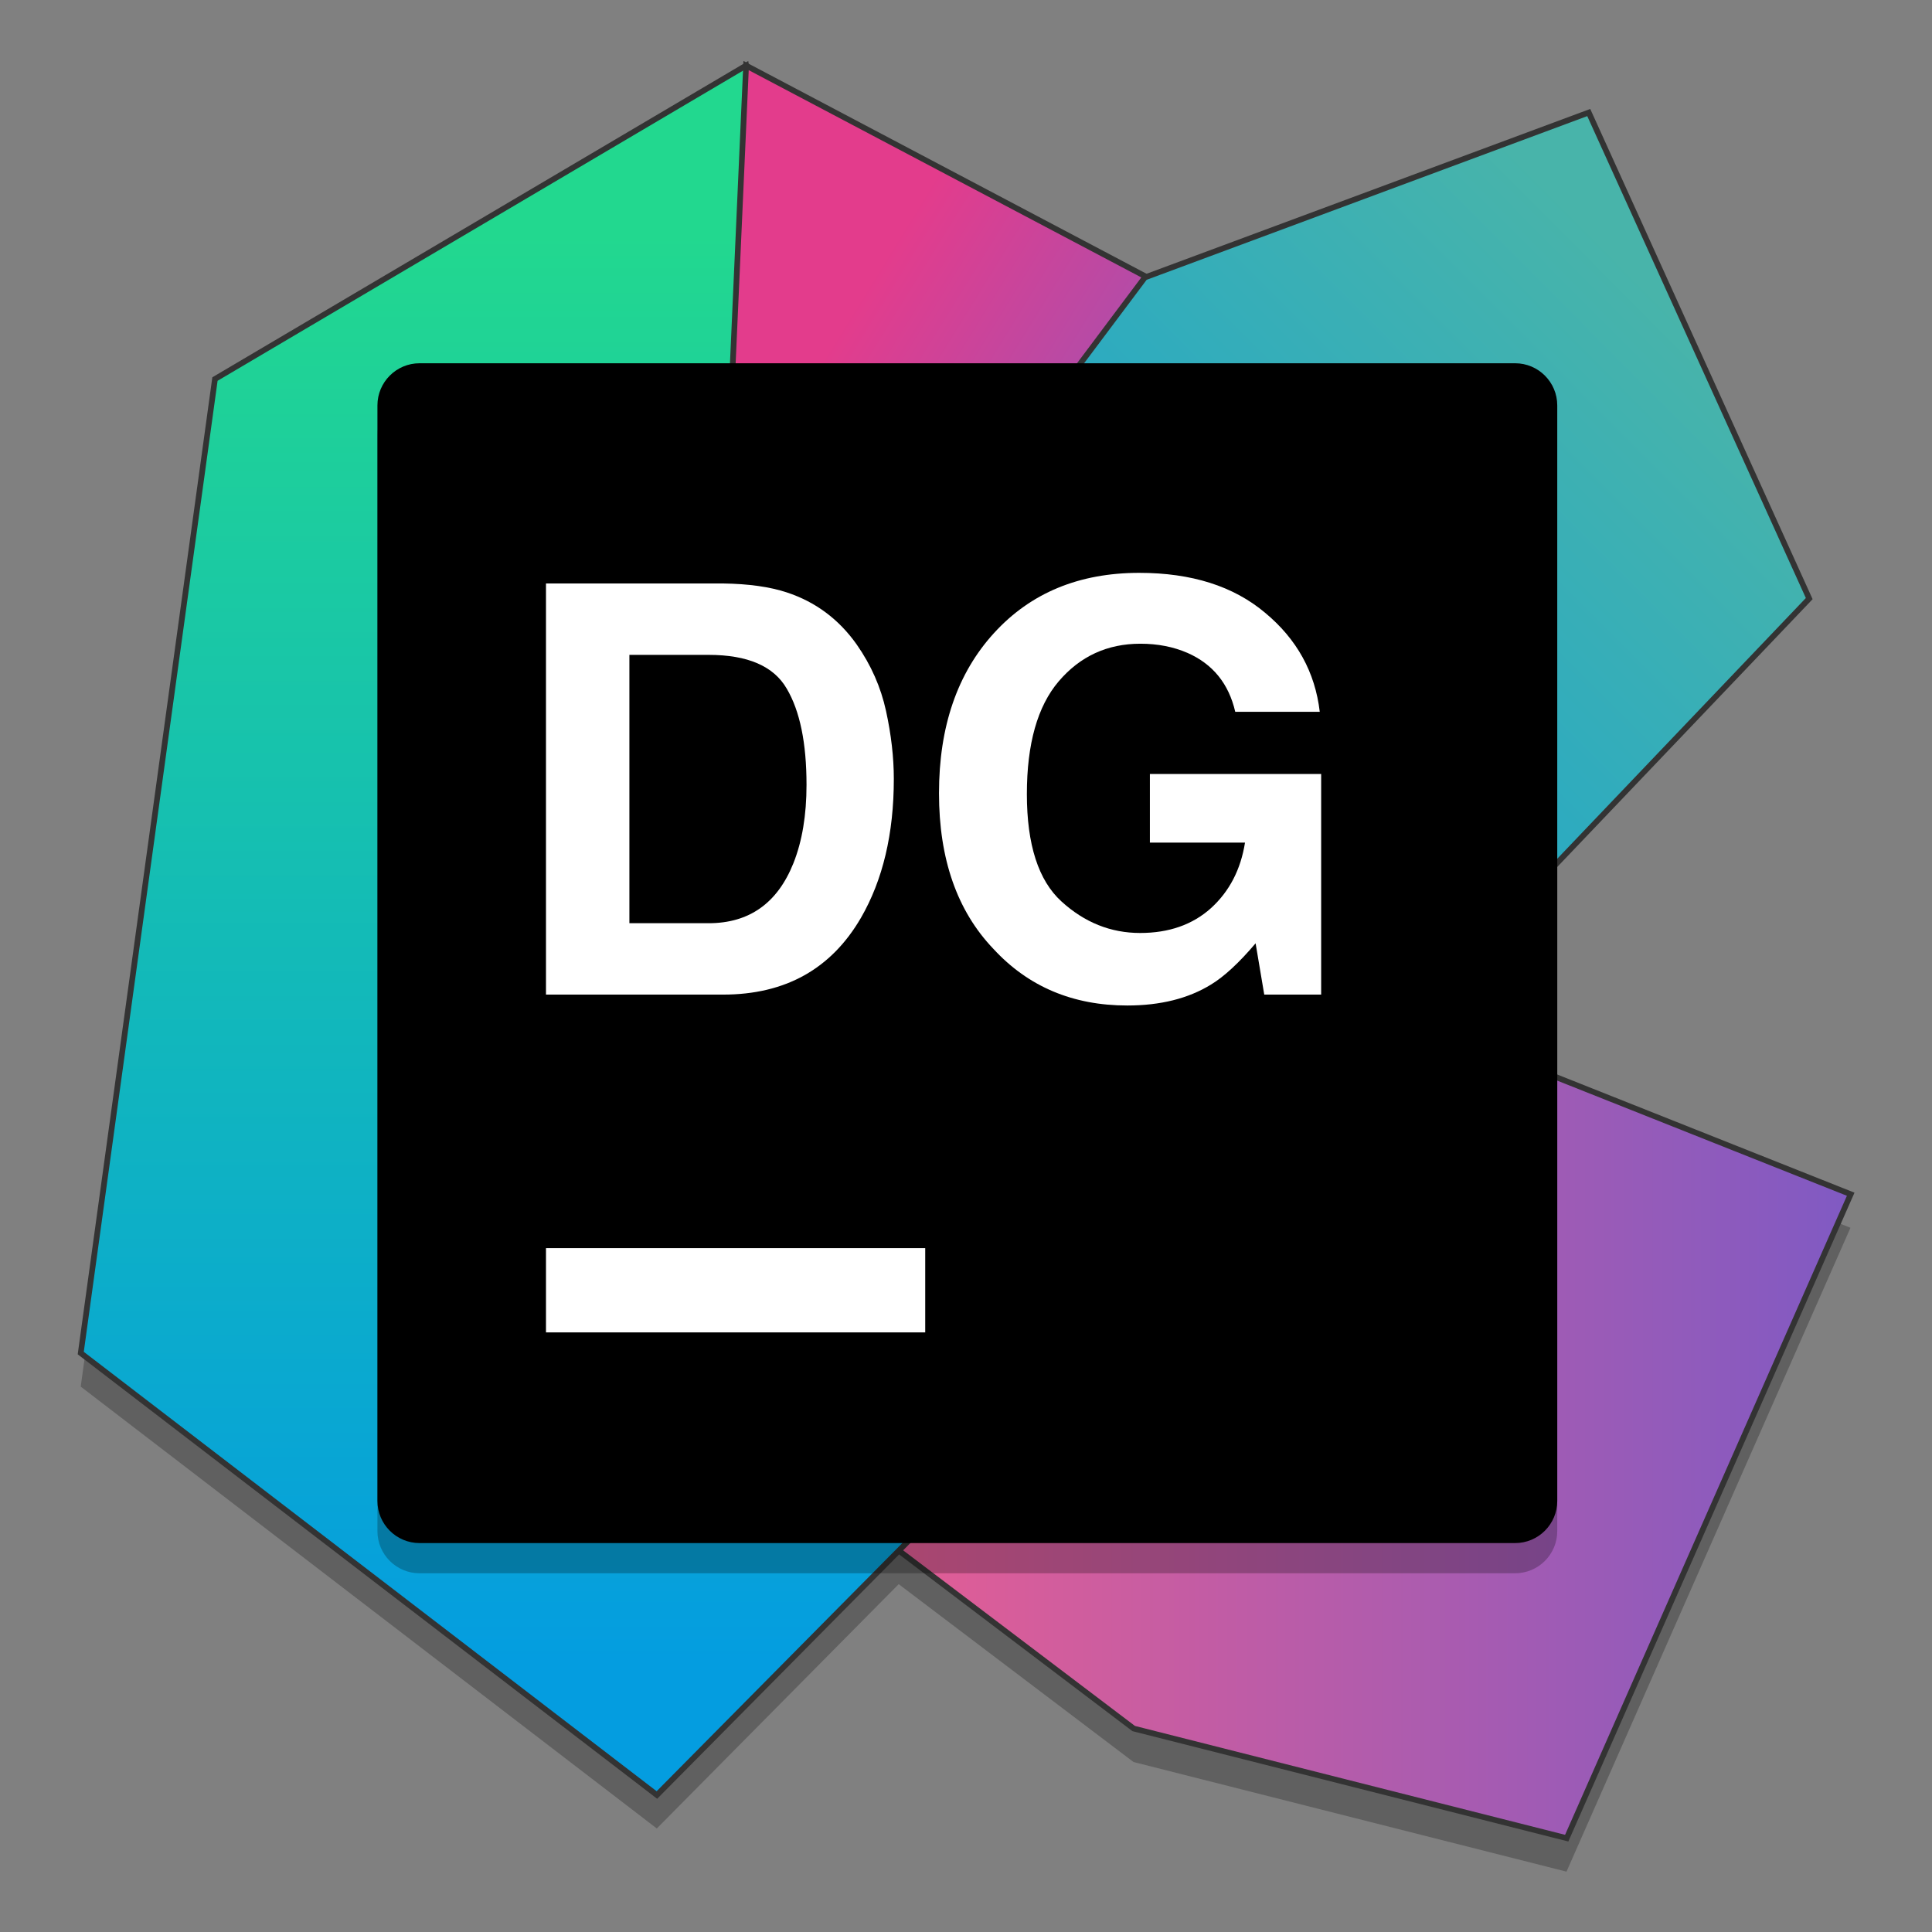 <?xml version="1.0" encoding="UTF-8" standalone="no"?>
<svg
   xmlns:osb="http://www.openswatchbook.org/uri/2009/osb"
   xmlns:dc="http://purl.org/dc/elements/1.1/"
   xmlns:cc="http://creativecommons.org/ns#"
   xmlns:rdf="http://www.w3.org/1999/02/22-rdf-syntax-ns#"
   xmlns:svg="http://www.w3.org/2000/svg"
   xmlns="http://www.w3.org/2000/svg"
   xmlns:sodipodi="http://sodipodi.sourceforge.net/DTD/sodipodi-0.dtd"
   xmlns:inkscape="http://www.inkscape.org/namespaces/inkscape"
   width="128"
   height="128"
   viewBox="0 0 128 128"
   version="1.1"
   id="svg116"
   sodipodi:docname="jetbrains-datagrip.svg"
   inkscape:version="0.92.2 5c3e80d, 2017-08-06">
  <rect x="0" y="0" width="128" height="128" fill="#808080" stroke="none"/>
  <sodipodi:namedview
     pagecolor="#ffffff"
     bordercolor="#666666"
     borderopacity="1"
     objecttolerance="10"
     gridtolerance="10"
     guidetolerance="10"
     inkscape:pageopacity="0"
     inkscape:pageshadow="2"
     inkscape:window-width="1600"
     inkscape:window-height="803"
     id="namedview118"
     showgrid="false"
     inkscape:zoom="3.6875"
     inkscape:cx="63.766603"
     inkscape:cy="60.208776"
     inkscape:window-x="0"
     inkscape:window-y="0"
     inkscape:window-maximized="1"
     inkscape:current-layer="svg116" />
  <defs
     id="defs65">
    <linearGradient
       osb:paint="solid"
       id="linearGradient6987">
      <stop
         id="stop6985"
         offset="0"
         style="stop-color:#77d2fb;stop-opacity:1;" />
    </linearGradient>
    <linearGradient
       y2="34.171"
       x2="44.958"
       y1="34.171"
       x1="19.272"
       gradientUnits="userSpaceOnUse"
       id="SVGID_1_-7">
      <stop
         id="stop1057"
         style="stop-color:#f05e8f;stop-opacity:1"
         offset="0" />
      <stop
         id="stop1059"
         style="stop-color:#805ac3;stop-opacity:1"
         offset="1" />
    </linearGradient>
    <linearGradient
       y2="40.84"
       x2="13.48"
       y1="6.883"
       x1="13.48"
       gradientUnits="userSpaceOnUse"
       id="SVGID_2_-9">
      <stop
         id="stop1064"
         style="stop-color:#22D88F"
         offset="0" />
      <stop
         id="stop1066"
         style="stop-color:#049DE0"
         offset="1" />
    </linearGradient>
    <linearGradient
       y2="15.185"
       x2="17.307"
       y1="21.218"
       x1="27.1"
       gradientUnits="userSpaceOnUse"
       id="SVGID_3_-3">
      <stop
         id="stop1071"
         style="stop-color:#825cc4;stop-opacity:1"
         offset="0" />
      <stop
         id="stop1073"
         style="stop-color:#E33C8C"
         offset="1" />
    </linearGradient>
    <linearGradient
       y2="27.297"
       x2="21.03"
       y1="8.18"
       x1="40.235"
       gradientUnits="userSpaceOnUse"
       id="SVGID_4_">
      <stop
         id="stop1078"
         style="stop-color:#48b4aa;stop-opacity:1"
         offset="0" />
      <stop
         id="stop1080"
         style="stop-color:#049DE0"
         offset="1" />
    </linearGradient>
  </defs>
  <path
     style="opacity:0.25;fill:#000000;stroke:none;stroke-width:0.422;stroke-miterlimit:4;stroke-dasharray:none;stroke-opacity:1"
     d="M 49.423,6.575 14.24,27.342 5.348,91.866 l 38.167,29.275 16.026,-16.187 15.559,11.784 28.684,7.263 18.813,-42.657 L 77.85,63.555 61.619,84.533 Z"
     id="polygon1200"
     inkscape:connector-curvature="0" />
  <polygon
     style="fill:url(#SVGID_1_-7);stroke:#333333;stroke-width:0.135;stroke-miterlimit:4;stroke-dasharray:none;stroke-opacity:1"
     points="28.929,23.345 19.272,35.827 27.944,42.396 38.219,44.997 44.958,29.717 "
     id="polygon1062"
     transform="matrix(2.792,0,0,2.792,-2.909,-3.849)" />
  <polygon
     style="fill:url(#SVGID_2_-9);stroke:#333333;stroke-width:0.135;stroke-miterlimit:4;stroke-dasharray:none;stroke-opacity:1"
     points="18.746,2.934 24.002,36.527 16.63,43.973 2.958,33.486 6.143,10.373 "
     id="polygon1069"
     transform="matrix(2.792,0,0,2.792,-2.909,-3.849)" />
  <path
     style="opacity:0.25;fill:#000000;stroke-width:2.792"
     id="path1229"
     d="M 100.38,104.233 H 27.798 c -1.541,0 -2.792,-1.251 -2.792,-2.792 V 28.859 c 0,-1.541 1.251,-2.792 2.792,-2.792 h 72.582 c 1.541,0 2.792,1.251 2.792,2.792 v 72.582 c 0,1.541 -1.251,2.792 -2.792,2.792 z"
     inkscape:connector-curvature="0" />
  <polygon
     style="fill:url(#SVGID_3_-3);stroke:#333333;stroke-width:0.135;stroke-miterlimit:4;stroke-dasharray:none;stroke-opacity:1"
     points="18.746,2.934 29.783,8.761 17.564,29.454 "
     id="polygon1076"
     transform="matrix(2.792,0,0,2.792,-2.909,-3.849)" />
  <polygon
     style="fill:url(#SVGID_4_);stroke:#333333;stroke-width:0.135;stroke-miterlimit:4;stroke-dasharray:none;stroke-opacity:1"
     points="24.002,36.527 19.732,19.272 28.209,7.962 38.742,4.049 43.974,15.583 "
     id="polygon1083"
     transform="matrix(2.792,0,0,2.792,-2.909,-3.849)" />
  <path
     inkscape:connector-curvature="0"
     d="M 100.38,102.233 H 27.798 c -1.541,0 -2.792,-1.251 -2.792,-2.792 V 26.859 c 0,-1.541 1.251,-2.792 2.792,-2.792 h 72.582 c 1.541,0 2.792,1.251 2.792,2.792 v 72.582 c 0,1.541 -1.251,2.792 -2.792,2.792 z"
     id="path1085"
     style="stroke-width:2.792" />
  <rect
     x="36.173"
     y="82.692"
     style="fill:#ffffff;stroke-width:2.792"
     width="25.125"
     height="5.583"
     id="rect1093" />
  <g
     aria-label="DG"
     style="font-style:normal;font-weight:normal;font-size:37.848px;line-height:1.25;font-family:sans-serif;letter-spacing:0px;word-spacing:0px;fill:#ffffff;fill-opacity:1;stroke:none;stroke-width:0.946"
     id="text1339"
     transform="translate(-168.701,60.979)">
    <path
       d="M 210.4,-17.592 V 0.186 h 5.248 q 4.029,0 5.618,-3.973 0.869,-2.181 0.869,-5.193 0,-4.158 -1.312,-6.376 -1.294,-2.236 -5.175,-2.236 z m 6.209,-4.731 q 2.532,0.037 4.214,0.591 2.864,0.942 4.639,3.456 1.423,2.033 1.94,4.398 0.517,2.365 0.517,4.509 0,5.433 -2.181,9.203 -2.957,5.082 -9.129,5.082 H 204.874 V -22.323 Z"
       style="font-style:normal;font-variant:normal;font-weight:bold;font-stretch:normal;font-family:Helvetica;-inkscape-font-specification:'Helvetica Bold';fill:#ffffff;stroke-width:0.946"
       id="path1341"
       inkscape:connector-curvature="0" />
    <path
       d="m 250.539,-13.822 q -0.647,-2.791 -3.16,-3.899 -1.405,-0.61 -3.123,-0.61 -3.289,0 -5.415,2.495 -2.107,2.476 -2.107,7.466 0,5.027 2.292,7.115 2.292,2.088 5.211,2.088 2.864,0 4.694,-1.645 1.83,-1.663 2.255,-4.343 h -6.302 v -4.546 h 11.347 V 4.917 h -3.77 l -0.573,-3.4 q -1.645,1.94 -2.957,2.735 -2.255,1.386 -5.544,1.386 -5.415,0 -8.871,-3.752 -3.604,-3.77 -3.604,-10.312 0,-6.616 3.641,-10.608 3.641,-3.992 9.628,-3.992 5.193,0 8.335,2.643 3.16,2.624 3.622,6.561 z m -6.376,-9.203 z"
       style="font-style:normal;font-variant:normal;font-weight:bold;font-stretch:normal;font-family:Helvetica;-inkscape-font-specification:'Helvetica Bold';fill:#ffffff;stroke-width:0.946"
       id="path1343"
       inkscape:connector-curvature="0" />
  </g>
</svg>
